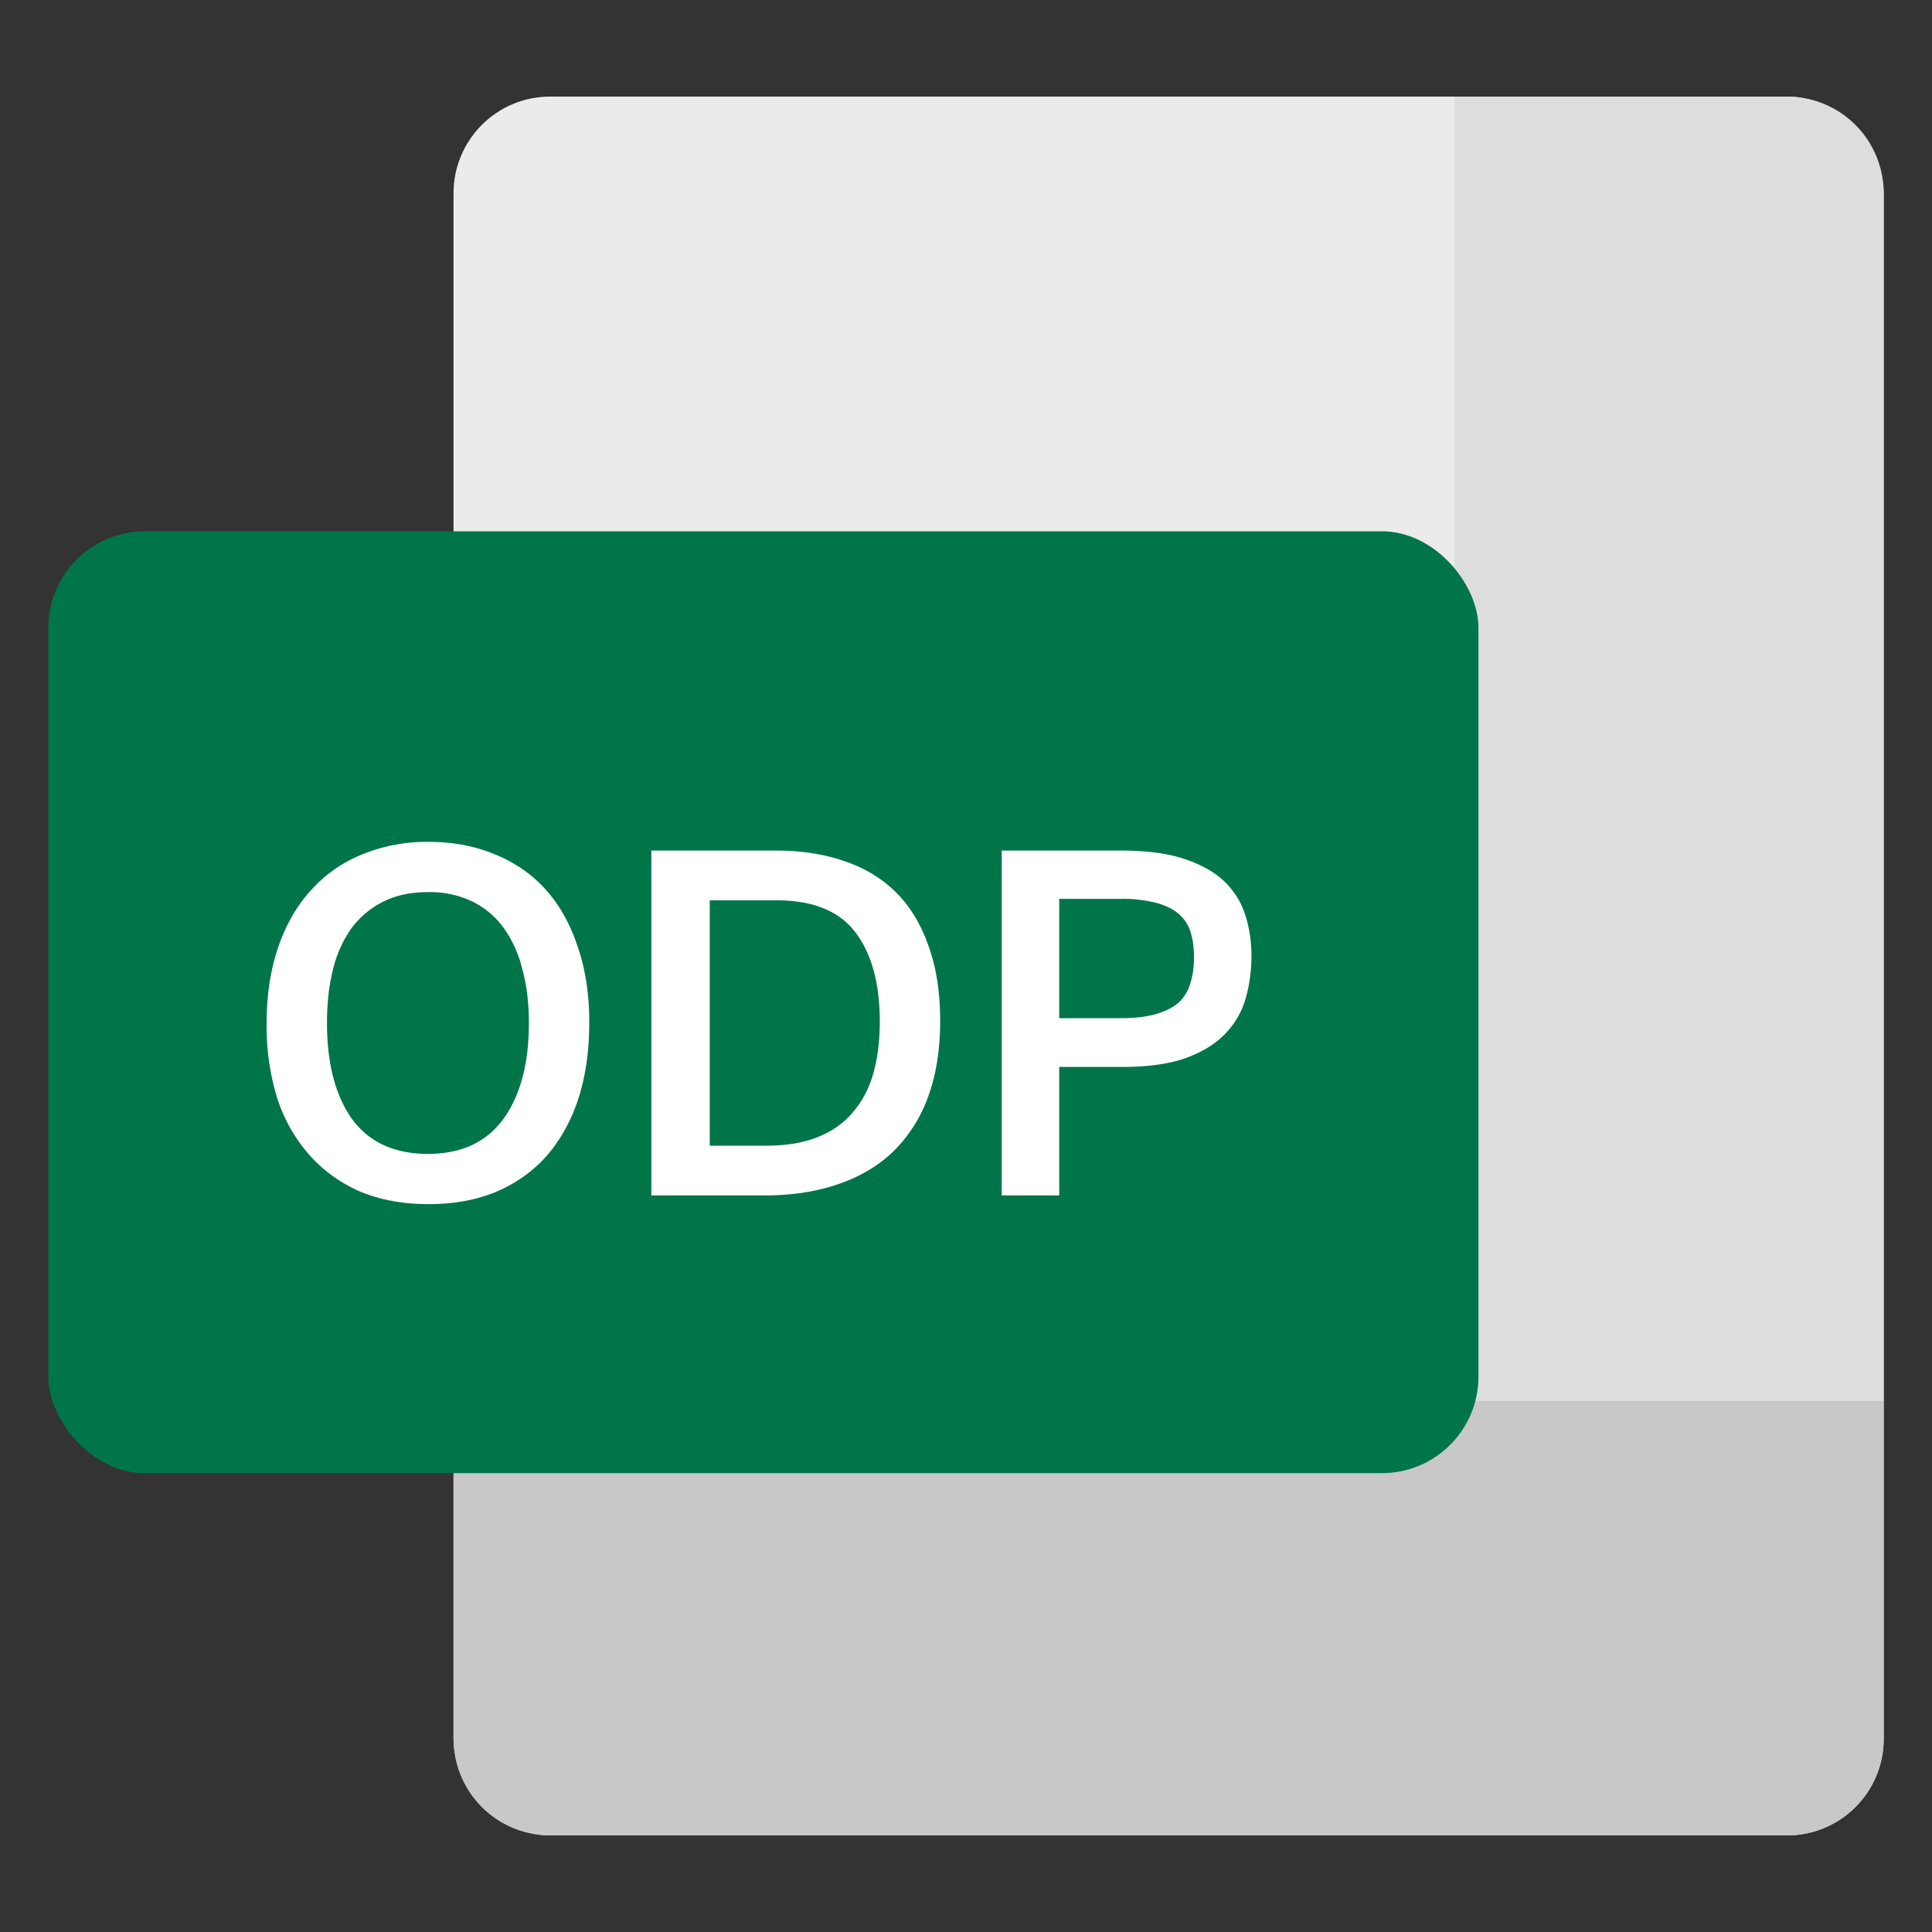 <svg width="40" height="40" viewBox="0 0 40 40" fill="none" xmlns="http://www.w3.org/2000/svg">
    <rect x="0" y="0" width="40" height="40" fill="#333333" stroke="none"/>
    <rect x="9.39" y="2" width="29.61" height="36" rx="2" fill="#EBEBEB"/>
    <path d="M9.39 29H39v7a2 2 0 0 1-2 2H11.39a2 2 0 0 1-2-2v-7Z" fill="#C8C8C8"/>
    <path d="M30.117 29V2H37a2 2 0 0 1 2 2v25h-8.883Z" fill="#DDD"/>
    <rect x="1" y="11" width="29.61" height="19.5" rx="2" fill="#00754A"/>
    <path d="M8.87 24.93c-.513 0-.977-.083-1.39-.25a3.005 3.005 0 0 1-1.05-.74 3.32 3.32 0 0 1-.68-1.17 5.05 5.05 0 0 1-.23-1.58c0-.587.08-1.113.24-1.58.16-.467.387-.86.68-1.18a2.824 2.824 0 0 1 1.06-.74 3.51 3.51 0 0 1 1.37-.26c.507 0 .967.087 1.38.26.413.167.763.41 1.05.73.287.32.507.713.66 1.18.16.46.24.983.24 1.57 0 .593-.077 1.123-.23 1.59-.153.46-.373.853-.66 1.18-.287.32-.637.567-1.05.74-.407.167-.87.25-1.39.25Zm-.01-1.04c.687 0 1.207-.24 1.56-.72.353-.487.53-1.15.53-1.99 0-.42-.047-.797-.14-1.13a2.44 2.44 0 0 0-.39-.85 1.758 1.758 0 0 0-.65-.54 2.054 2.054 0 0 0-.91-.19c-.347 0-.65.063-.91.19s-.48.307-.66.54a2.438 2.438 0 0 0-.39.85c-.087.333-.13.71-.13 1.13 0 .84.173 1.503.52 1.99.353.48.877.72 1.57.72Zm7.005-.17c.42 0 .776-.06 1.07-.18.3-.12.543-.293.73-.52.193-.227.333-.497.42-.81.086-.313.13-.667.13-1.06 0-.787-.167-1.4-.5-1.84-.334-.447-.88-.67-1.64-.67h-1.38v5.08h1.17Zm.2-6.11c.526 0 1 .073 1.42.22.42.14.776.357 1.07.65.293.293.516.663.67 1.11.16.44.24.957.24 1.55 0 .593-.084 1.117-.25 1.57a3.045 3.045 0 0 1-.72 1.13c-.314.3-.697.527-1.15.68-.447.153-.954.23-1.52.23h-2.34v-7.14h2.58Zm4.675 0h2.47c.54 0 .984.06 1.33.18.354.12.63.28.83.48.2.2.34.433.42.7.08.26.12.533.12.82 0 .307-.04.6-.12.88-.08.28-.223.527-.43.74-.2.207-.473.373-.82.5-.346.12-.783.18-1.31.18h-1.3v2.66h-1.19v-7.14Zm2.46 3.47c.307 0 .557-.03.75-.09.2-.06.357-.143.47-.25a.866.866 0 0 0 .23-.4c.047-.153.07-.327.07-.52 0-.2-.023-.373-.07-.52a.779.779 0 0 0-.25-.38c-.113-.1-.27-.177-.47-.23a2.848 2.848 0 0 0-.74-.08h-1.26v2.47h1.27Z" fill="#fff"/>
</svg>